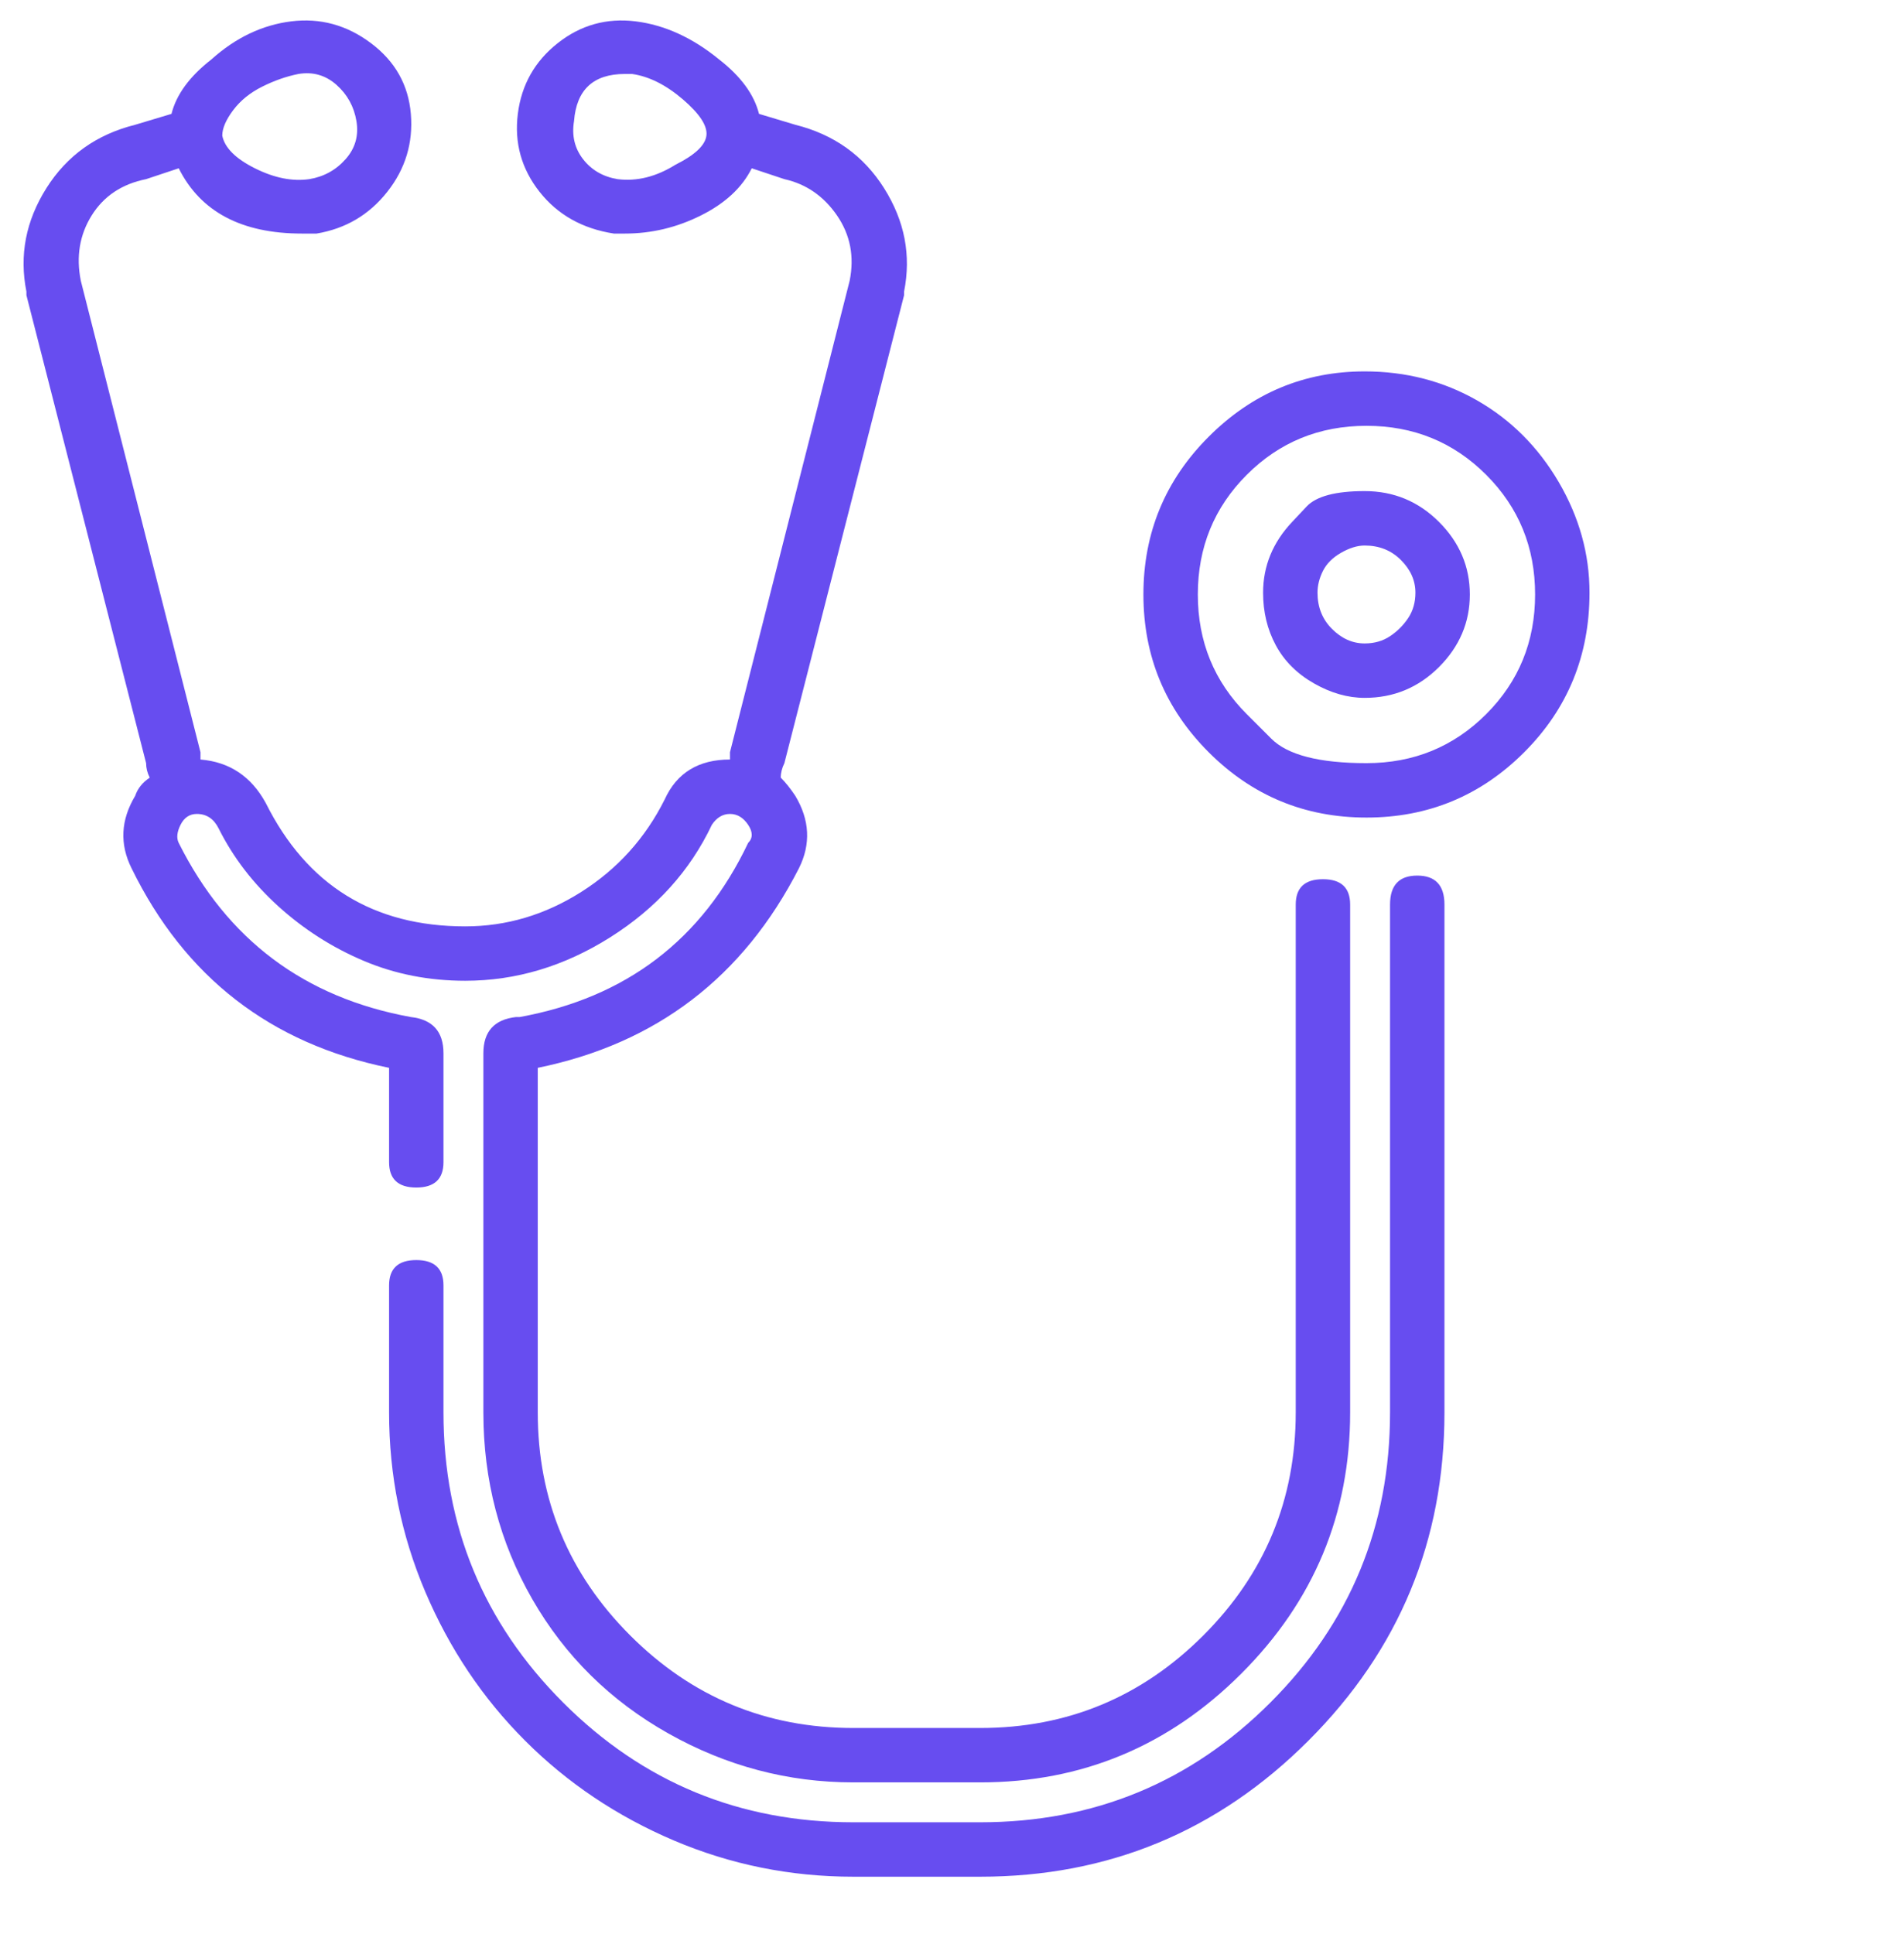 <svg width="64" height="65" viewBox="0 0 64 65" fill="none" xmlns="http://www.w3.org/2000/svg">
<g id="Icon" clip-path="url(#clip0_1_53)">
<path id="Vector" d="M46.724 30.402C46.724 29.752 47.029 29.427 47.638 29.427C48.248 29.427 48.553 29.752 48.553 30.402V47.469C48.553 51.776 47.029 55.454 43.981 58.501C40.934 61.549 37.256 63.073 32.949 63.073H28.682C26.569 63.073 24.558 62.666 22.648 61.854C20.738 61.041 19.072 59.923 17.65 58.501C16.227 57.079 15.11 55.413 14.297 53.503C13.485 51.593 13.078 49.582 13.078 47.469V43.202C13.078 42.633 13.383 42.349 13.993 42.349C14.602 42.349 14.907 42.633 14.907 43.202V47.469C14.907 51.289 16.248 54.539 18.93 57.221C21.612 59.903 24.862 61.244 28.682 61.244H32.949C36.768 61.244 40.019 59.903 42.701 57.221C45.383 54.539 46.724 51.289 46.724 47.469V30.402ZM43.554 30.402C43.554 29.833 43.859 29.549 44.469 29.549C45.078 29.549 45.383 29.833 45.383 30.402V47.469C45.383 50.882 44.164 53.808 41.726 56.246C39.288 58.684 36.362 59.903 32.949 59.903H28.682C26.488 59.903 24.415 59.355 22.465 58.258C20.515 57.16 18.991 55.657 17.893 53.747C16.796 51.837 16.248 49.745 16.248 47.469V35.4C16.248 34.669 16.613 34.263 17.345 34.181H17.467C21.043 33.531 23.603 31.581 25.147 28.33C25.309 28.167 25.309 27.964 25.147 27.72C24.984 27.477 24.781 27.355 24.537 27.355C24.294 27.355 24.09 27.477 23.928 27.72C23.196 29.265 22.059 30.524 20.515 31.499C18.97 32.475 17.345 32.962 15.638 32.962C14.419 32.962 13.281 32.739 12.225 32.292C11.168 31.845 10.213 31.235 9.36 30.463C8.507 29.691 7.836 28.817 7.349 27.842C7.186 27.517 6.942 27.355 6.617 27.355C6.374 27.355 6.191 27.477 6.069 27.72C5.947 27.964 5.927 28.167 6.008 28.33C7.633 31.581 10.234 33.531 13.81 34.181C14.541 34.263 14.907 34.669 14.907 35.4V39.057C14.907 39.626 14.602 39.911 13.993 39.911C13.383 39.911 13.078 39.626 13.078 39.057V35.888C9.096 35.075 6.211 32.84 4.423 29.183C4.017 28.37 4.057 27.558 4.545 26.745C4.626 26.501 4.789 26.298 5.033 26.136C4.951 25.973 4.911 25.811 4.911 25.648L0.888 9.922V9.8C0.644 8.581 0.867 7.423 1.558 6.326C2.249 5.229 3.245 4.518 4.545 4.193L5.764 3.827C5.927 3.177 6.374 2.567 7.105 1.998C7.918 1.267 8.812 0.84 9.787 0.718C10.762 0.597 11.656 0.84 12.469 1.45C13.281 2.059 13.728 2.852 13.81 3.827C13.891 4.802 13.627 5.676 13.017 6.448C12.408 7.22 11.615 7.687 10.64 7.85C10.478 7.85 10.315 7.85 10.153 7.85C8.121 7.85 6.739 7.118 6.008 5.656L4.911 6.021C4.098 6.184 3.488 6.59 3.082 7.24C2.676 7.891 2.554 8.622 2.716 9.435L6.739 25.282C6.739 25.363 6.739 25.445 6.739 25.526C7.714 25.607 8.446 26.095 8.934 26.989C10.315 29.752 12.55 31.134 15.638 31.134C17.02 31.134 18.32 30.748 19.539 29.976C20.758 29.203 21.693 28.167 22.343 26.867C22.749 25.973 23.481 25.526 24.537 25.526C24.537 25.445 24.537 25.363 24.537 25.282L28.56 9.435C28.723 8.622 28.581 7.891 28.134 7.24C27.686 6.59 27.097 6.184 26.366 6.021L25.269 5.656C24.944 6.306 24.375 6.834 23.562 7.24C22.749 7.647 21.896 7.85 21.002 7.85C20.84 7.85 20.718 7.85 20.636 7.85C19.58 7.687 18.747 7.22 18.137 6.448C17.528 5.676 17.284 4.802 17.406 3.827C17.528 2.852 17.975 2.059 18.747 1.45C19.519 0.84 20.393 0.597 21.368 0.718C22.343 0.84 23.278 1.267 24.172 1.998C24.903 2.567 25.35 3.177 25.513 3.827L26.732 4.193C28.032 4.518 29.027 5.229 29.718 6.326C30.409 7.423 30.633 8.581 30.389 9.8V9.922L26.366 25.648C26.285 25.811 26.244 25.973 26.244 26.136C26.407 26.298 26.569 26.501 26.732 26.745C27.219 27.558 27.26 28.37 26.854 29.183C24.984 32.84 22.059 35.075 18.076 35.888V47.469C18.076 50.395 19.113 52.894 21.185 54.966C23.257 57.038 25.756 58.075 28.682 58.075H32.949C35.874 58.075 38.373 57.038 40.446 54.966C42.518 52.894 43.554 50.395 43.554 47.469V30.402ZM22.709 5.534C23.359 5.209 23.704 4.884 23.745 4.558C23.786 4.233 23.521 3.827 22.953 3.339C22.384 2.852 21.815 2.567 21.246 2.486C21.165 2.486 21.083 2.486 21.002 2.486C19.946 2.486 19.377 3.014 19.295 4.071C19.214 4.558 19.316 4.985 19.6 5.351C19.885 5.717 20.271 5.94 20.758 6.021C21.408 6.103 22.059 5.94 22.709 5.534ZM10.031 2.486C9.624 2.567 9.218 2.71 8.812 2.913C8.405 3.116 8.08 3.38 7.836 3.705C7.593 4.03 7.471 4.315 7.471 4.558C7.552 4.965 7.918 5.331 8.568 5.656C9.218 5.981 9.827 6.103 10.396 6.021C10.884 5.94 11.29 5.717 11.615 5.351C11.941 4.985 12.062 4.558 11.981 4.071C11.9 3.583 11.676 3.177 11.311 2.852C10.945 2.527 10.518 2.405 10.031 2.486ZM45.871 12.482C47.252 12.482 48.512 12.807 49.65 13.457C50.788 14.108 51.702 15.022 52.393 16.2C53.083 17.379 53.429 18.618 53.429 19.919C53.429 22.032 52.697 23.819 51.234 25.282C49.772 26.745 48.004 27.477 45.932 27.477C43.859 27.477 42.092 26.745 40.629 25.282C39.166 23.819 38.434 22.052 38.434 19.979C38.434 17.907 39.166 16.139 40.629 14.677C42.092 13.214 43.839 12.482 45.871 12.482ZM41.909 24.002C41.909 24.002 42.183 24.277 42.732 24.825C43.28 25.374 44.347 25.648 45.932 25.648C47.516 25.648 48.857 25.099 49.955 24.002C51.052 22.905 51.6 21.564 51.6 19.979C51.6 18.395 51.052 17.054 49.955 15.957C48.857 14.859 47.516 14.311 45.932 14.311C44.347 14.311 43.006 14.859 41.909 15.957C40.812 17.054 40.263 18.395 40.263 19.979C40.263 21.564 40.812 22.905 41.909 24.002ZM43.433 17.541C43.433 17.541 43.595 17.369 43.92 17.023C44.245 16.678 44.895 16.505 45.871 16.505C46.846 16.505 47.679 16.851 48.37 17.541C49.06 18.232 49.406 19.045 49.406 19.979C49.406 20.914 49.06 21.727 48.37 22.418C47.679 23.108 46.846 23.454 45.871 23.454C45.302 23.454 44.733 23.291 44.164 22.966C43.595 22.641 43.168 22.214 42.884 21.686C42.599 21.158 42.457 20.569 42.457 19.919C42.457 19.024 42.782 18.232 43.433 17.541ZM45.871 21.625C46.196 21.625 46.48 21.544 46.724 21.381C46.968 21.219 47.171 21.016 47.334 20.772C47.496 20.528 47.577 20.244 47.577 19.919C47.577 19.512 47.415 19.146 47.09 18.821C46.765 18.496 46.358 18.334 45.871 18.334C45.627 18.334 45.363 18.415 45.078 18.578C44.794 18.74 44.591 18.943 44.469 19.187C44.347 19.431 44.286 19.675 44.286 19.919C44.286 20.406 44.448 20.812 44.773 21.137C45.099 21.463 45.464 21.625 45.871 21.625Z" fill="#674DF0"/>
</g>
<defs>
<clipPath id="clip0_1_53">
<rect width="64" height="64" fill="white" transform="matrix(1 0 0 -1 0 64.17)"/>
</clipPath>
</defs>
</svg>
